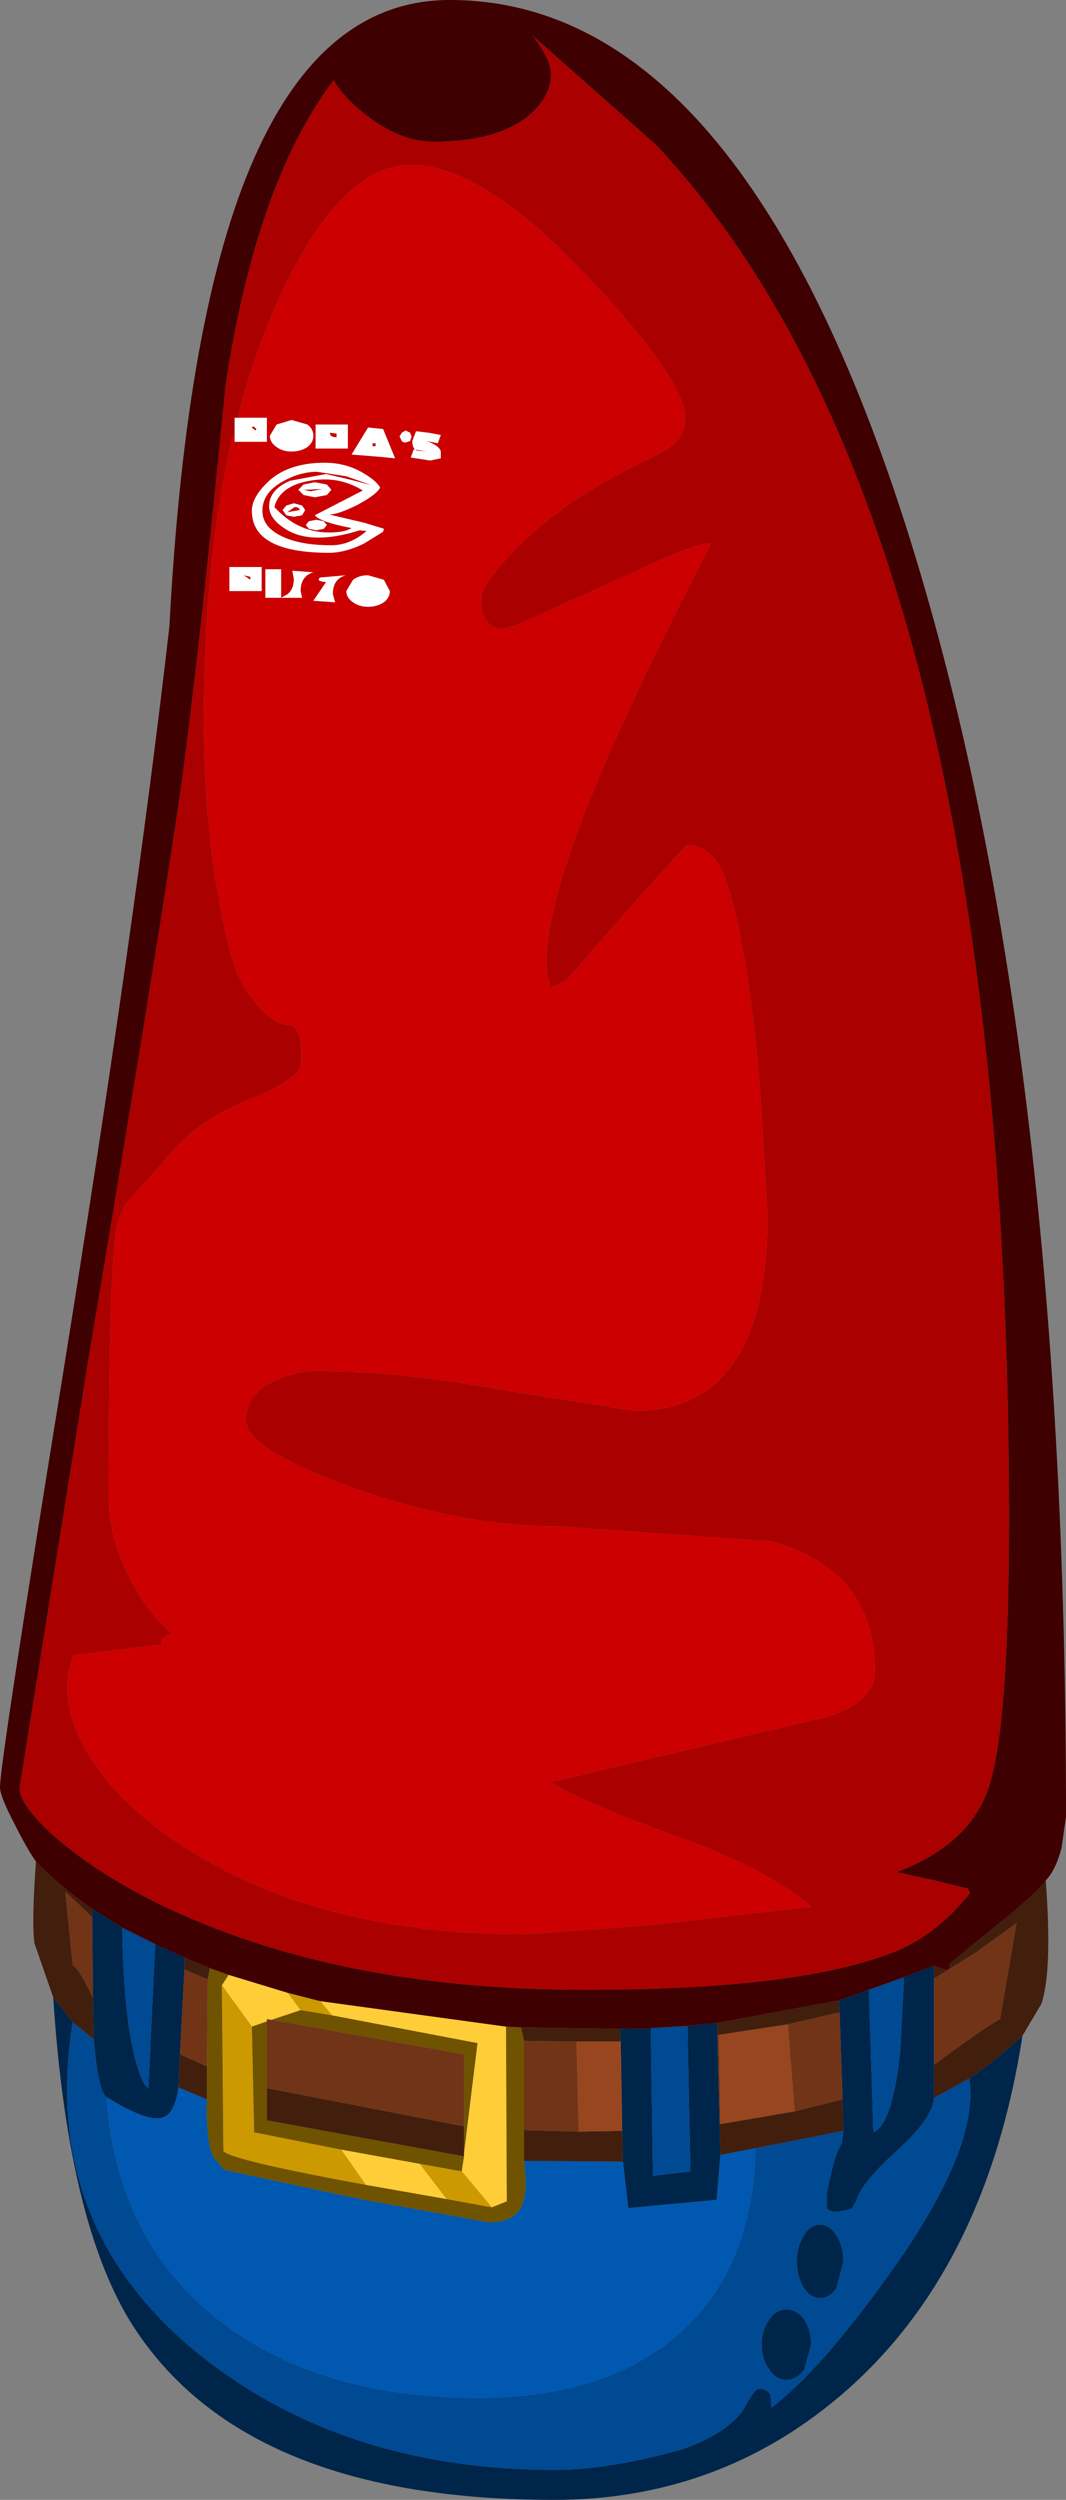<?xml version="1.0" encoding="UTF-8" standalone="no"?>
<svg xmlns:ffdec="https://www.free-decompiler.com/flash" xmlns:xlink="http://www.w3.org/1999/xlink" ffdec:objectType="shape" height="166.65px" width="71.1px" xmlns="http://www.w3.org/2000/svg">
  <rect width="100%" height="100%" fill="#808080" stroke="none"/>
  <g transform="matrix(1.0, 0.0, 0.0, 1.0, 31.1, 130.55)">
    <path d="M37.1 5.15 Q34.65 20.95 24.9 29.2 16.75 36.1 5.85 36.1 -14.45 36.1 -22.0 24.85 -26.55 18.1 -27.55 2.6 L-26.25 4.25 Q-28.45 17.85 -17.75 26.45 -8.15 34.1 5.9 34.1 9.4 34.1 14.15 32.8 17.15 31.85 18.45 30.15 19.2 28.7 19.5 28.7 20.15 28.7 20.3 29.15 L20.35 29.95 Q23.6 27.5 28.25 21.0 34.25 12.65 33.55 8.0 35.4 6.75 37.1 5.15 M-24.95 -3.3 L-22.95 -2.05 Q-22.85 4.1 -22.0 7.0 -21.6 8.45 -21.2 8.65 L-20.75 -0.95 -18.8 -0.05 -18.8 0.75 -19.1 6.4 -19.2 8.6 Q-19.45 10.5 -20.4 10.65 -21.4 10.85 -24.0 9.25 -24.55 8.85 -24.85 5.4 L-24.9 2.65 -24.95 -2.75 -24.95 -3.3 M10.25 4.7 L12.3 4.65 12.45 14.5 14.95 14.2 14.75 4.5 16.75 4.3 16.75 5.1 16.9 11.05 16.95 13.1 16.7 16.1 10.8 16.65 10.45 13.55 10.4 11.5 10.3 5.55 10.25 4.7 M24.85 2.8 L26.85 2.1 27.15 11.6 Q28.45 11.05 28.95 6.1 L29.2 1.25 31.2 0.5 31.2 1.35 31.2 7.1 31.2 9.3 Q31.1 10.65 28.8 12.75 26.3 15.0 26.0 16.2 L25.7 16.7 24.75 16.9 Q24.1 16.9 24.05 16.6 L24.05 15.7 Q24.55 12.95 25.05 12.35 L25.15 11.5 25.1 9.4 24.9 3.6 24.85 2.8 M23.6 17.75 Q24.25 17.75 24.7 18.5 25.15 19.2 25.15 20.2 L24.7 21.95 Q24.25 22.65 23.6 22.65 22.95 22.65 22.5 21.95 22.05 21.2 22.05 20.2 22.05 19.2 22.5 18.5 22.95 17.75 23.6 17.75 M22.55 24.1 Q23.0 24.8 23.0 25.75 L22.55 27.4 Q22.05 28.1 21.35 28.1 20.65 28.1 20.2 27.4 19.7 26.7 19.7 25.75 19.7 24.8 20.2 24.1 20.65 23.4 21.35 23.4 22.05 23.4 22.55 24.1" fill="#00254a" fill-rule="evenodd" stroke="none"/>
    <path d="M-22.95 -2.05 L-20.75 -0.95 -21.2 8.65 Q-21.6 8.45 -22.0 7.0 -22.85 4.1 -22.95 -2.05 M12.3 4.65 L14.75 4.5 14.95 14.2 12.45 14.5 12.3 4.65 M26.85 2.1 L29.2 1.25 28.95 6.1 Q28.45 11.05 27.15 11.6 L26.85 2.1 M31.2 9.3 L33.55 8.0 Q34.25 12.65 28.25 21.0 23.6 27.5 20.35 29.95 L20.3 29.15 Q20.15 28.7 19.5 28.7 19.2 28.7 18.45 30.15 17.15 31.85 14.15 32.8 9.4 34.1 5.9 34.1 -8.15 34.1 -17.75 26.45 -28.45 17.85 -26.25 4.25 L-24.85 5.4 Q-24.55 8.85 -24.0 9.25 -23.3 19.0 -16.2 24.35 -9.6 29.3 0.8 29.3 8.95 29.3 13.8 25.35 19.1 21.0 19.3 12.65 L25.15 11.5 25.05 12.35 Q24.55 12.95 24.05 15.7 L24.05 16.6 Q24.1 16.9 24.75 16.9 L25.7 16.7 26.0 16.2 Q26.3 15.0 28.8 12.75 31.1 10.65 31.2 9.3 M22.55 24.1 Q22.05 23.4 21.35 23.4 20.65 23.4 20.2 24.1 19.7 24.8 19.7 25.75 19.7 26.7 20.2 27.4 20.65 28.1 21.35 28.1 22.05 28.1 22.55 27.4 L23.0 25.75 Q23.0 24.8 22.55 24.1 M23.6 17.75 Q22.95 17.75 22.5 18.5 22.05 19.2 22.05 20.2 22.05 21.2 22.5 21.95 22.95 22.65 23.6 22.65 24.25 22.65 24.7 21.95 L25.15 20.2 Q25.15 19.2 24.7 18.5 24.25 17.75 23.6 17.75" fill="#004993" fill-rule="evenodd" stroke="none"/>
    <path d="M-24.0 9.25 Q-21.4 10.85 -20.4 10.65 -19.45 10.5 -19.2 8.6 L-17.3 9.4 Q-17.35 12.2 -16.9 13.2 L-16.15 14.1 -7.05 16.05 1.5 17.6 Q3.1 17.6 3.65 16.6 4.15 15.65 3.85 13.5 L10.45 13.55 10.8 16.65 16.7 16.1 16.95 13.1 19.3 12.65 Q19.1 21.0 13.8 25.35 8.95 29.3 0.8 29.3 -9.6 29.3 -16.2 24.35 -23.3 19.0 -24.0 9.25" fill="#0058b0" fill-rule="evenodd" stroke="none"/>
    <path d="M38.65 -5.2 Q39.1 0.9 38.35 3.05 L37.1 5.15 Q35.4 6.75 33.55 8.0 L31.2 9.3 31.2 7.1 Q34.2 4.85 35.6 4.05 L36.7 -2.35 34.0 -0.4 31.2 1.35 31.2 0.5 31.95 0.75 Q32.25 0.9 32.25 0.35 L35.05 -1.95 Q38.05 -4.3 38.65 -5.2 M-27.55 2.6 L-28.8 -1.0 Q-29.0 -2.4 -28.7 -6.45 -27.05 -4.75 -24.95 -3.3 L-24.95 -2.75 -26.75 -4.45 -26.25 0.45 Q-25.75 0.8 -24.9 2.65 L-24.85 5.4 -26.25 4.25 -27.55 2.6 M-18.8 -0.05 L-17.1 0.65 -17.25 1.4 -18.8 0.75 -18.8 -0.05 M3.65 4.6 L10.25 4.7 10.3 5.55 7.35 5.55 3.85 5.5 3.65 4.6 M16.75 4.3 L24.85 2.8 24.9 3.6 21.45 4.4 16.85 5.1 16.75 5.1 16.75 4.3 M-19.2 8.6 L-19.1 6.4 -17.3 7.2 -17.3 9.4 -19.2 8.6 M-0.15 11.2 L-0.15 13.0 -0.15 13.2 -13.3 10.8 -13.3 8.65 -0.15 11.2 M3.85 13.5 L3.85 11.45 7.5 11.55 10.4 11.5 10.45 13.55 3.85 13.5 M19.3 12.65 L16.95 13.1 16.9 11.05 16.95 11.05 21.9 10.2 25.1 9.4 25.15 11.5 19.3 12.65" fill="#421e0d" fill-rule="evenodd" stroke="none"/>
    <path d="M31.2 1.35 L34.0 -0.4 36.7 -2.35 35.6 4.05 Q34.2 4.85 31.2 7.1 L31.2 1.35 M-24.95 -2.75 L-24.9 2.65 Q-25.75 0.8 -26.25 0.45 L-26.75 -4.45 -24.95 -2.75 M-19.1 6.4 L-18.8 0.75 -17.25 1.4 -17.3 7.2 -19.1 6.4 M-13.0 4.1 L-0.15 6.4 -0.15 11.2 -13.3 8.65 -13.3 4.2 -13.3 4.05 -13.0 4.1 M3.85 11.45 L3.85 5.5 7.35 5.55 7.5 11.55 3.85 11.45 M21.45 4.4 L24.9 3.6 25.1 9.4 21.9 10.2 21.45 4.4 M16.95 11.05 L16.9 11.05 16.75 5.1 16.85 5.1 16.95 11.05" fill="#713417" fill-rule="evenodd" stroke="none"/>
    <path d="M21.9 10.2 L16.95 11.05 16.85 5.1 21.45 4.4 21.9 10.2 M10.3 5.55 L10.4 11.5 7.5 11.55 7.35 5.55 10.3 5.55" fill="#98461f" fill-rule="evenodd" stroke="none"/>
    <path d="M-17.1 0.65 L-15.85 1.1 -16.3 1.8 -16.2 12.85 Q-15.7 13.45 -6.7 15.1 L-1.3 16.05 1.7 16.6 2.7 16.2 2.65 4.55 3.65 4.6 3.85 5.5 3.85 11.45 3.85 13.5 Q4.15 15.65 3.65 16.6 3.1 17.6 1.5 17.6 L-7.05 16.05 -16.15 14.1 -16.9 13.2 Q-17.35 12.2 -17.3 9.4 L-17.3 7.2 -17.25 1.4 -17.1 0.65 M-0.15 11.2 L-0.15 6.4 -13.0 4.1 -11.05 3.45 -8.95 3.8 0.75 5.65 -0.15 13.0 -0.15 11.2 M-13.3 4.2 L-13.3 8.65 -13.3 10.8 -0.15 13.2 -0.3 14.2 -3.1 13.7 -8.35 12.75 -14.15 11.6 -14.3 4.55 -13.3 4.2" fill="#6f5300" fill-rule="evenodd" stroke="none"/>
    <path d="M-15.85 1.1 L-11.9 2.3 -11.05 3.45 -13.0 4.1 -13.3 4.05 -13.3 4.2 -14.3 4.55 -16.3 1.8 -15.85 1.1 M-9.75 2.85 L2.65 4.55 2.7 16.2 1.7 16.6 -0.3 14.2 -0.15 13.2 -0.15 13.0 0.75 5.65 -8.95 3.8 -9.75 2.85 M-6.7 15.1 L-8.35 12.75 -3.1 13.7 -1.3 16.05 -6.7 15.1" fill="#ffcd37" fill-rule="evenodd" stroke="none"/>
    <path d="M-11.9 2.3 L-9.75 2.85 -8.95 3.8 -11.05 3.45 -11.9 2.3 M-16.3 1.8 L-14.3 4.55 -14.15 11.6 -8.35 12.75 -6.7 15.1 Q-15.7 13.45 -16.2 12.85 L-16.3 1.8 M-3.1 13.7 L-0.3 14.2 1.7 16.6 -1.3 16.05 -3.1 13.7" fill="#cc9900" fill-rule="evenodd" stroke="none"/>
    <path d="M4.45 -128.15 L12.65 -120.9 Q18.7 -114.45 23.2 -105.25 36.2 -78.6 36.2 -29.2 36.2 -15.5 34.85 -11.4 33.55 -7.55 28.7 -5.75 L31.2 -5.2 33.45 -4.65 33.6 -4.35 Q31.35 -1.55 28.6 -0.45 22.25 2.1 7.95 2.1 -8.85 2.1 -20.65 -3.7 -24.85 -5.8 -27.55 -8.2 -29.8 -10.25 -29.8 -11.35 L-25.3 -39.35 Q-20.2 -69.65 -18.9 -79.0 -17.7 -88.1 -16.05 -104.9 -14.0 -118.4 -8.85 -125.2 -8.05 -123.85 -6.3 -122.6 -4.2 -121.1 -2.2 -121.1 1.9 -121.1 4.05 -122.75 5.65 -124.05 5.65 -125.6 5.65 -126.55 4.45 -128.15 M-15.45 -102.0 Q-17.5 -93.6 -17.5 -82.65 -17.5 -75.65 -16.4 -70.05 -15.65 -66.1 -14.9 -64.9 -13.25 -62.2 -11.7 -62.2 -11.0 -62.15 -11.0 -59.7 -11.0 -58.7 -14.25 -57.35 -18.3 -55.75 -20.35 -52.9 L-22.25 -50.85 Q-23.0 -50.05 -23.3 -48.85 -23.85 -46.35 -23.85 -30.85 -23.85 -28.0 -22.4 -25.25 -21.25 -23.05 -19.65 -21.7 -20.6 -21.2 -20.25 -20.95 L-26.2 -20.2 Q-27.25 -17.6 -25.65 -14.4 -24.0 -11.15 -20.15 -8.35 -10.85 -1.6 3.85 -1.6 L12.15 -2.2 23.0 -3.45 Q20.15 -5.9 14.4 -8.0 7.8 -10.35 5.65 -11.75 L24.05 -16.1 Q27.25 -17.1 27.25 -19.15 27.25 -25.9 20.3 -27.8 L6.15 -28.8 Q-0.35 -28.8 -7.65 -31.4 -14.7 -33.95 -14.7 -35.9 -14.7 -37.65 -12.7 -38.55 -11.35 -39.15 -9.95 -39.15 -4.35 -39.15 2.95 -37.8 L11.25 -36.5 Q20.1 -36.5 20.1 -49.6 L19.6 -57.85 Q18.85 -66.9 17.5 -71.3 16.65 -74.2 14.75 -74.2 14.55 -74.2 6.65 -65.2 L5.65 -64.7 5.5 -65.15 Q5.35 -65.75 5.35 -66.4 5.35 -71.35 10.7 -82.9 13.4 -88.75 16.3 -94.25 16.15 -94.65 12.25 -92.9 L4.2 -89.25 Q3.3 -88.8 2.2 -88.6 1.5 -88.85 1.25 -89.3 1.0 -89.7 1.0 -90.65 1.0 -91.55 3.15 -93.8 6.15 -96.95 11.15 -99.45 13.25 -100.45 13.7 -100.85 14.6 -101.55 14.6 -102.7 14.6 -105.2 8.15 -112.05 1.1 -119.55 -3.7 -119.55 -8.5 -119.55 -12.65 -110.3 -14.2 -106.8 -15.25 -102.7 L-15.45 -102.7 -15.45 -102.0" fill="#aa0000" fill-rule="evenodd" stroke="none"/>
    <path d="M4.45 -128.15 Q5.65 -126.55 5.65 -125.6 5.65 -124.05 4.05 -122.75 1.9 -121.1 -2.2 -121.1 -4.2 -121.1 -6.3 -122.6 -8.05 -123.85 -8.85 -125.2 -14.0 -118.4 -16.05 -104.9 -17.7 -88.1 -18.9 -79.0 -20.2 -69.65 -25.3 -39.35 L-29.8 -11.35 Q-29.8 -10.25 -27.55 -8.2 -24.85 -5.8 -20.65 -3.7 -8.85 2.1 7.95 2.1 22.25 2.1 28.6 -0.45 31.35 -1.55 33.6 -4.35 L33.45 -4.65 31.2 -5.2 28.7 -5.75 Q33.55 -7.55 34.85 -11.4 36.2 -15.5 36.2 -29.2 36.2 -78.6 23.2 -105.25 18.7 -114.45 12.65 -120.9 L4.45 -128.15 M-28.7 -6.45 Q-29.3 -7.3 -30.1 -8.9 -31.1 -10.8 -31.1 -11.4 -31.1 -13.05 -26.95 -38.65 -22.1 -68.7 -19.8 -88.8 -18.7 -109.7 -14.15 -120.0 -9.5 -130.55 -1.1 -130.55 18.35 -130.55 29.6 -94.6 40.0 -61.25 40.0 -9.45 L39.7 -7.35 Q39.3 -5.85 38.65 -5.2 38.05 -4.3 35.05 -1.95 L32.25 0.35 Q32.25 0.9 31.95 0.75 L31.2 0.5 29.2 1.25 26.85 2.1 24.85 2.8 16.75 4.3 14.75 4.5 12.3 4.65 10.25 4.7 3.65 4.6 2.65 4.55 -9.75 2.85 -11.9 2.3 -15.85 1.1 -17.1 0.65 -18.8 -0.05 -20.75 -0.95 -22.95 -2.05 -24.95 -3.3 Q-27.05 -4.75 -28.7 -6.45" fill="#3e0000" fill-rule="evenodd" stroke="none"/>
    <path d="M-15.25 -102.7 Q-14.2 -106.8 -12.65 -110.3 -8.5 -119.55 -3.7 -119.55 1.1 -119.55 8.15 -112.05 14.6 -105.2 14.6 -102.7 14.6 -101.55 13.7 -100.85 13.25 -100.45 11.15 -99.45 6.15 -96.95 3.15 -93.8 1.0 -91.55 1.0 -90.65 1.0 -89.7 1.25 -89.3 1.5 -88.85 2.2 -88.6 3.3 -88.8 4.2 -89.25 L12.25 -92.9 Q16.15 -94.65 16.3 -94.25 13.4 -88.75 10.7 -82.9 5.35 -71.35 5.35 -66.4 5.35 -65.75 5.5 -65.15 L5.65 -64.7 6.65 -65.2 Q14.55 -74.2 14.75 -74.2 16.65 -74.2 17.5 -71.3 18.85 -66.9 19.6 -57.85 L20.1 -49.6 Q20.1 -36.5 11.25 -36.5 L2.95 -37.8 Q-4.35 -39.15 -9.95 -39.15 -11.35 -39.15 -12.7 -38.55 -14.7 -37.65 -14.7 -35.9 -14.7 -33.95 -7.65 -31.4 -0.35 -28.8 6.15 -28.8 L20.3 -27.8 Q27.25 -25.9 27.25 -19.15 27.25 -17.1 24.05 -16.1 L5.65 -11.75 Q7.8 -10.35 14.4 -8.0 20.15 -5.9 23.0 -3.45 L12.15 -2.2 3.85 -1.6 Q-10.85 -1.6 -20.15 -8.35 -24.0 -11.15 -25.65 -14.4 -27.25 -17.6 -26.2 -20.2 L-20.25 -20.95 Q-20.6 -21.2 -19.65 -21.7 -21.25 -23.05 -22.4 -25.25 -23.85 -28.0 -23.85 -30.85 -23.85 -46.35 -23.3 -48.85 -23.0 -50.05 -22.25 -50.85 L-20.35 -52.9 Q-18.3 -55.75 -14.25 -57.35 -11.0 -58.7 -11.0 -59.7 -11.0 -62.15 -11.7 -62.2 -13.25 -62.2 -14.9 -64.9 -15.65 -66.1 -16.4 -70.05 -17.5 -75.65 -17.5 -82.65 -17.5 -93.6 -15.45 -102.0 L-15.45 -101.1 -13.3 -101.1 -13.3 -102.7 -15.25 -102.7 M-11.65 -102.55 L-12.65 -102.25 -13.1 -101.5 Q-13.1 -101.05 -12.65 -100.75 -12.25 -100.45 -11.65 -100.45 -11.05 -100.45 -10.6 -100.75 -10.2 -101.05 -10.2 -101.5 -10.2 -101.95 -10.6 -102.25 L-11.65 -102.55 M-14.05 -101.85 Q-14.5 -102.15 -14.15 -102.1 L-14.0 -101.95 -14.05 -101.85 M-10.05 -102.25 L-10.05 -100.65 -7.9 -100.65 -7.9 -102.25 -10.05 -102.25 M-8.65 -101.4 Q-9.1 -101.4 -9.1 -101.7 L-8.65 -101.65 -8.65 -101.4 M-6.55 -102.05 L-7.65 -100.25 -5.8 -100.1 -4.75 -100.0 -5.55 -101.95 -6.55 -102.05 M-6.05 -101.0 L-6.05 -100.8 -6.25 -100.8 -6.25 -101.0 -6.05 -101.0 M-3.6 -101.15 Q-3.6 -100.55 -3.2 -100.5 L-2.65 -100.45 -3.5 -100.6 -3.7 -100.05 -2.4 -99.85 -1.7 -100.0 -1.7 -100.45 Q-1.8 -100.85 -2.65 -101.15 L-1.9 -101.0 -1.7 -101.55 -2.5 -101.7 -3.35 -101.8 -3.6 -101.15 M-3.75 -101.7 L-4.05 -101.85 -4.3 -101.7 -4.45 -101.45 -4.3 -101.15 Q-4.2 -101.05 -4.05 -101.05 L-3.75 -101.15 -3.65 -101.45 -3.75 -101.7 M-6.85 -99.0 Q-8.0 -99.7 -9.45 -99.7 -12.0 -99.7 -13.35 -98.3 -14.3 -97.35 -14.3 -96.5 -14.3 -93.7 -9.15 -93.7 -8.1 -93.7 -6.85 -94.3 L-5.55 -95.1 -5.5 -95.3 -6.8 -95.7 -9.15 -96.25 Q-8.55 -96.25 -7.25 -96.9 -5.95 -97.6 -5.75 -98.05 -6.0 -98.5 -6.85 -99.0 M-9.35 -98.95 L-11.75 -98.5 Q-13.15 -97.9 -13.15 -96.8 -13.15 -95.95 -12.0 -95.25 -10.3 -94.2 -7.1 -95.2 L-6.65 -95.15 Q-7.75 -94.2 -9.0 -94.2 -11.25 -94.2 -12.5 -94.9 -13.6 -95.5 -13.6 -96.5 -13.6 -97.7 -12.25 -98.45 -11.1 -99.1 -9.95 -99.1 L-8.0 -98.8 -6.3 -98.2 -7.65 -98.55 -9.35 -98.95 M-9.3 -98.25 L-10.1 -98.4 -10.85 -98.25 -11.2 -97.9 -10.85 -97.55 -10.1 -97.4 -9.3 -97.55 -9.0 -97.9 -9.3 -98.25 M-9.15 -95.05 Q-11.25 -95.05 -12.8 -96.75 -12.45 -98.15 -10.45 -98.5 -8.5 -98.85 -6.9 -97.85 L-10.1 -96.2 Q-9.75 -95.75 -7.65 -95.35 -8.1 -95.05 -9.15 -95.05 M-9.5 -95.8 L-10.0 -95.9 -10.5 -95.8 -10.7 -95.55 -10.5 -95.3 -10.0 -95.2 -9.5 -95.3 -9.3 -95.55 -9.5 -95.8 M-5.5 -91.9 L-6.55 -92.2 Q-7.15 -92.2 -7.55 -91.9 L-8.0 -91.15 Q-8.0 -90.7 -7.55 -90.4 -7.15 -90.1 -6.55 -90.1 -5.95 -90.1 -5.5 -90.4 -5.1 -90.7 -5.1 -91.15 L-5.5 -91.9 M-8.9 -90.95 Q-8.9 -91.95 -8.05 -92.2 L-9.75 -92.05 Q-10.05 -91.8 -9.35 -91.75 L-10.2 -90.5 -8.75 -90.4 -8.9 -90.95 M-10.85 -97.9 L-9.55 -97.95 -10.4 -97.8 -10.85 -97.9 M-12.0 -96.85 L-12.25 -96.55 -12.0 -96.2 -11.5 -96.1 -10.95 -96.2 -10.75 -96.55 -10.95 -96.85 -11.5 -97.0 -12.0 -96.85 M-11.45 -96.75 Q-11.15 -96.75 -11.1 -96.55 L-11.95 -96.4 -11.45 -96.75 M-15.8 -91.15 L-13.65 -91.15 -13.65 -92.75 -15.8 -92.75 -15.8 -91.15 M-11.5 -91.95 Q-11.5 -91.3 -11.9 -90.95 L-12.35 -90.7 -11.35 -90.7 -10.95 -90.7 -11.05 -91.15 Q-11.05 -92.15 -10.2 -92.4 L-11.6 -92.5 -11.5 -91.95 M-12.35 -92.6 L-13.4 -92.6 -13.4 -90.7 -12.35 -90.7 -12.35 -92.6 M-14.4 -91.9 L-14.85 -92.2 -14.4 -92.1 -14.4 -91.9" fill="#cc0000" fill-rule="evenodd" stroke="none"/>
    <path d="M-15.25 -102.7 L-13.3 -102.7 -13.3 -101.1 -15.45 -101.1 -15.45 -102.0 -15.45 -102.7 -15.25 -102.7 M-14.4 -91.9 L-14.4 -92.1 -14.85 -92.2 -14.4 -91.9 M-12.35 -92.6 L-12.35 -90.7 -13.4 -90.7 -13.4 -92.6 -12.35 -92.6 M-11.5 -91.95 L-11.6 -92.5 -10.2 -92.4 Q-11.05 -92.15 -11.05 -91.15 L-10.95 -90.7 -11.35 -90.7 -12.35 -90.7 -11.9 -90.95 Q-11.5 -91.3 -11.5 -91.95 M-15.8 -91.15 L-15.8 -92.75 -13.65 -92.75 -13.65 -91.15 -15.8 -91.15 M-11.45 -96.75 L-11.95 -96.4 -11.1 -96.55 Q-11.15 -96.75 -11.45 -96.75 M-12.0 -96.85 L-11.5 -97.0 -10.95 -96.85 -10.75 -96.55 -10.95 -96.2 -11.5 -96.1 -12.0 -96.2 -12.25 -96.55 -12.0 -96.85 M-10.85 -97.9 L-10.4 -97.8 -9.55 -97.95 -10.85 -97.9 M-8.9 -90.95 L-8.75 -90.4 -10.2 -90.5 -9.35 -91.75 Q-10.05 -91.8 -9.75 -92.05 L-8.05 -92.2 Q-8.9 -91.95 -8.9 -90.95 M-5.5 -91.9 L-5.1 -91.15 Q-5.1 -90.7 -5.5 -90.4 -5.95 -90.1 -6.55 -90.1 -7.15 -90.1 -7.55 -90.4 -8.0 -90.7 -8.0 -91.15 L-7.55 -91.9 Q-7.15 -92.2 -6.55 -92.2 L-5.5 -91.9 M-9.5 -95.8 L-9.3 -95.55 -9.5 -95.3 -10.0 -95.2 -10.5 -95.3 -10.7 -95.55 -10.5 -95.8 -10.0 -95.9 -9.5 -95.8 M-9.15 -95.05 Q-8.1 -95.05 -7.65 -95.35 -9.75 -95.75 -10.1 -96.2 L-6.9 -97.85 Q-8.5 -98.85 -10.45 -98.5 -12.45 -98.15 -12.8 -96.75 -11.25 -95.05 -9.15 -95.05 M-9.3 -98.25 L-9.0 -97.9 -9.3 -97.55 -10.1 -97.4 -10.85 -97.55 -11.2 -97.9 -10.85 -98.25 -10.1 -98.4 -9.3 -98.25 M-9.35 -98.95 L-7.65 -98.55 -6.3 -98.2 -8.0 -98.8 -9.95 -99.1 Q-11.1 -99.1 -12.25 -98.45 -13.6 -97.7 -13.6 -96.5 -13.6 -95.5 -12.5 -94.9 -11.25 -94.2 -9.0 -94.2 -7.75 -94.2 -6.65 -95.15 L-7.1 -95.2 Q-10.3 -94.2 -12.0 -95.25 -13.15 -95.95 -13.15 -96.8 -13.15 -97.9 -11.75 -98.5 L-9.35 -98.95 M-6.85 -99.0 Q-6.0 -98.5 -5.75 -98.05 -5.95 -97.6 -7.25 -96.9 -8.55 -96.25 -9.15 -96.25 L-6.8 -95.7 -5.5 -95.3 -5.55 -95.1 -6.85 -94.3 Q-8.1 -93.7 -9.15 -93.7 -14.3 -93.7 -14.3 -96.5 -14.3 -97.35 -13.35 -98.3 -12.0 -99.7 -9.45 -99.7 -8.0 -99.7 -6.85 -99.0 M-3.75 -101.7 L-3.65 -101.45 -3.75 -101.15 -4.05 -101.05 Q-4.2 -101.05 -4.3 -101.15 L-4.45 -101.45 -4.3 -101.7 -4.05 -101.85 -3.75 -101.7 M-3.6 -101.15 L-3.35 -101.8 -2.5 -101.7 -1.7 -101.55 -1.9 -101.0 -2.65 -101.15 Q-1.8 -100.85 -1.7 -100.45 L-1.7 -100.0 -2.4 -99.85 -3.7 -100.05 -3.5 -100.6 -2.65 -100.45 -3.2 -100.5 Q-3.6 -100.55 -3.6 -101.15 M-6.05 -101.0 L-6.25 -101.0 -6.25 -100.8 -6.05 -100.8 -6.05 -101.0 M-6.55 -102.05 L-5.55 -101.95 -4.75 -100.0 -5.8 -100.1 -7.65 -100.25 -6.55 -102.05 M-8.65 -101.4 L-8.65 -101.65 -9.1 -101.7 Q-9.1 -101.4 -8.65 -101.4 M-10.05 -102.25 L-7.9 -102.25 -7.9 -100.65 -10.05 -100.65 -10.05 -102.25 M-14.05 -101.85 L-14.0 -101.95 -14.15 -102.1 Q-14.5 -102.15 -14.05 -101.85 M-11.65 -102.55 L-10.6 -102.25 Q-10.2 -101.95 -10.2 -101.5 -10.2 -101.05 -10.6 -100.75 -11.05 -100.45 -11.65 -100.45 -12.25 -100.45 -12.65 -100.75 -13.1 -101.05 -13.1 -101.5 L-12.65 -102.25 -11.65 -102.55" fill="#ffffff" fill-rule="evenodd" stroke="none"/>
  </g>
</svg>
